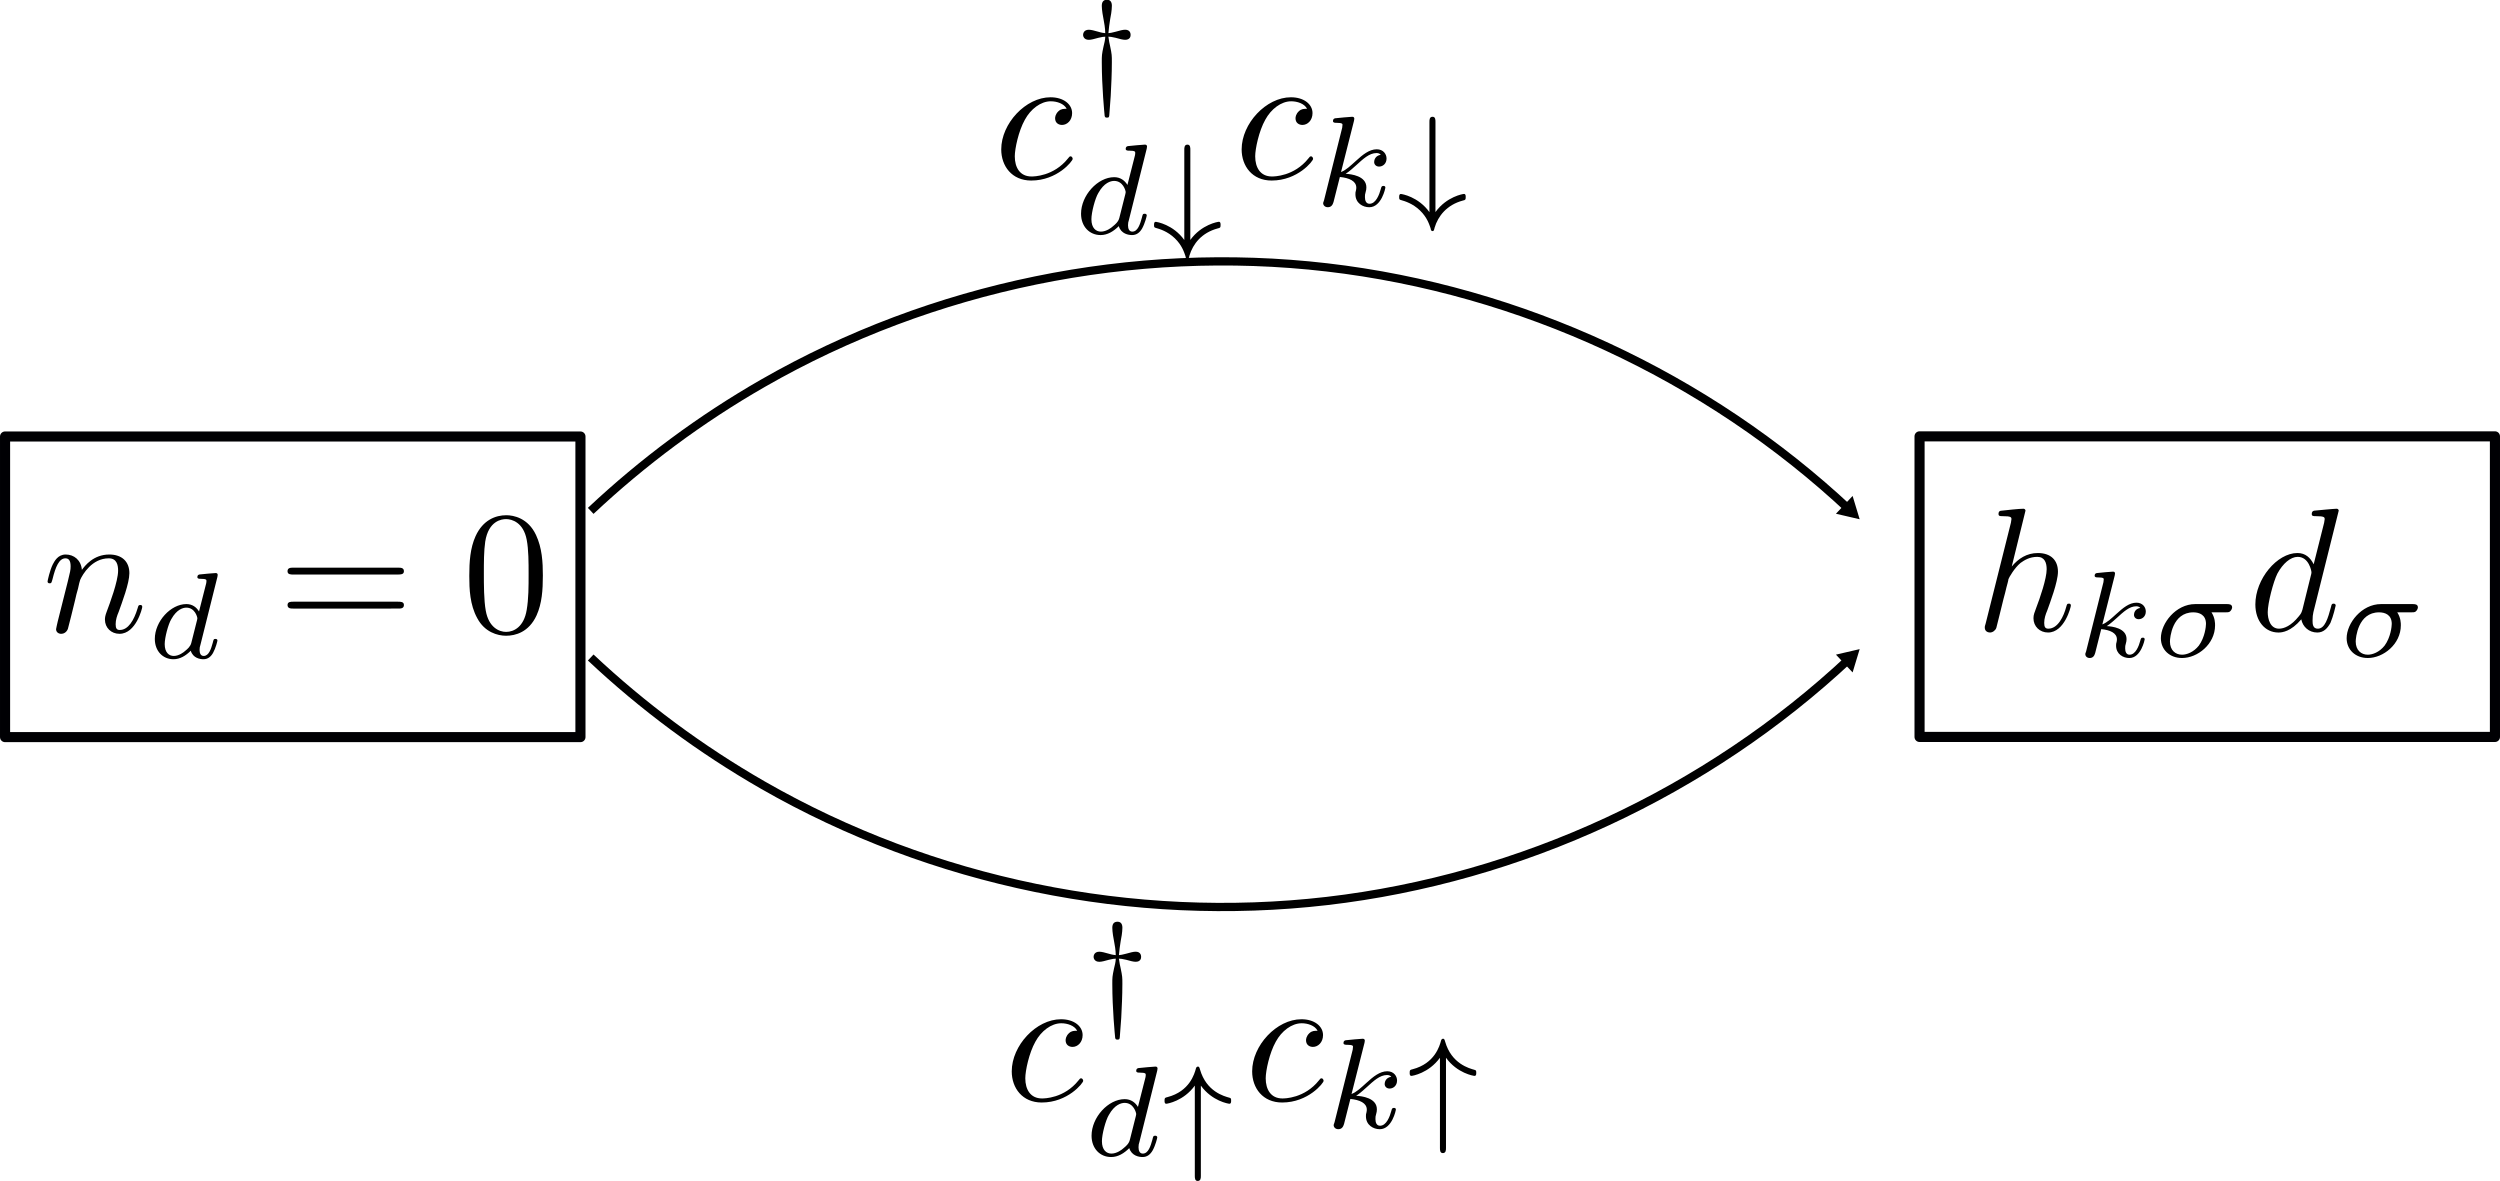 <?xml version="1.0" encoding="UTF-8" standalone="no"?>
<svg
   xmlns:dc="http://purl.org/dc/elements/1.1/"
   xmlns:cc="http://creativecommons.org/ns#"
   xmlns:rdf="http://www.w3.org/1999/02/22-rdf-syntax-ns#"
   xmlns:svg="http://www.w3.org/2000/svg"
   xmlns="http://www.w3.org/2000/svg"
   xmlns:xlink="http://www.w3.org/1999/xlink"
   xmlns:sodipodi="http://sodipodi.sourceforge.net/DTD/sodipodi-0.dtd"
   xmlns:inkscape="http://www.inkscape.org/namespaces/inkscape"
   width="393.895mm"
   height="186.11mm"
   viewBox="0 0 393.895 186.11"
   version="1.1"
   id="svg8"
   sodipodi:docname="fig2.svg"
   inkscape:version="1.0.1 (3bc2e813f5, 2020-09-07)">
  <defs
     id="defs2">
    <inkscape:path-effect
       effect="spiro"
       id="path-effect1333"
       is_visible="true"
       lpeversion="1" />
    <marker
       style="overflow:visible"
       id="TriangleOutL"
       refX="0"
       refY="0"
       orient="auto"
       inkscape:stockid="TriangleOutL"
       inkscape:isstock="true">
      <path
         transform="scale(0.8)"
         style="fill:#000000;fill-opacity:1;fill-rule:evenodd;stroke:#000000;stroke-width:1pt;stroke-opacity:1"
         d="M 5.77,0 -2.88,5 V -5 Z"
         id="path1061" />
    </marker>
    <inkscape:path-effect
       effect="spiro"
       id="path-effect913"
       is_visible="true"
       lpeversion="1" />
    <inkscape:path-effect
       effect="spiro"
       id="path-effect894"
       is_visible="true"
       lpeversion="1" />
    <g
       id="g3691">
      <symbol
         overflow="visible"
         id="symbol2417">
        <path
           style="stroke:none"
           d=""
           id="path9628" />
      </symbol>
      <symbol
         overflow="visible"
         id="symbol8406">
        <path
           style="stroke:none"
           d="m 0.875,-0.594 c -0.031,0.156 -0.094,0.391 -0.094,0.438 0,0.172 0.141,0.266 0.297,0.266 0.125,0 0.297,-0.078 0.375,-0.281 0,-0.016 0.125,-0.484 0.188,-0.734 l 0.219,-0.891 C 1.906,-2.031 1.969,-2.25 2.031,-2.469 c 0.031,-0.172 0.109,-0.469 0.125,-0.5 0.141,-0.312 0.672,-1.219 1.625,-1.219 0.453,0 0.531,0.375 0.531,0.703 0,0.609 -0.484,1.891 -0.641,2.312 C 3.578,-0.938 3.562,-0.812 3.562,-0.703 c 0,0.469 0.359,0.812 0.828,0.812 0.938,0 1.297,-1.453 1.297,-1.531 0,-0.109 -0.078,-0.109 -0.109,-0.109 -0.109,0 -0.109,0.031 -0.156,0.188 -0.203,0.672 -0.531,1.234 -1.016,1.234 -0.172,0 -0.234,-0.094 -0.234,-0.328 0,-0.25 0.078,-0.484 0.172,-0.703 0.188,-0.531 0.609,-1.625 0.609,-2.203 0,-0.656 -0.422,-1.062 -1.141,-1.062 -0.906,0 -1.391,0.641 -1.562,0.875 -0.047,-0.562 -0.453,-0.875 -0.922,-0.875 -0.453,0 -0.641,0.391 -0.734,0.562 C 0.422,-3.5 0.297,-2.906 0.297,-2.875 c 0,0.109 0.094,0.109 0.109,0.109 0.109,0 0.109,-0.016 0.172,-0.234 0.172,-0.703 0.375,-1.188 0.734,-1.188 0.188,0 0.297,0.125 0.297,0.453 0,0.219 -0.031,0.328 -0.156,0.844 z m 0,0"
           id="path5670" />
      </symbol>
      <symbol
         overflow="visible"
         id="symbol4512">
        <path
           style="stroke:none"
           d=""
           id="path2557" />
      </symbol>
      <symbol
         overflow="visible"
         id="symbol751">
        <path
           style="stroke:none"
           d="M 3.984,-4.625 C 3.984,-4.641 4,-4.734 4,-4.734 4,-4.781 3.984,-4.844 3.891,-4.844 3.75,-4.844 3.172,-4.781 3,-4.766 c -0.047,0 -0.156,0.016 -0.156,0.156 0,0.094 0.109,0.094 0.188,0.094 0.328,0 0.328,0.062 0.328,0.109 0,0.047 0,0.094 -0.016,0.156 L 2.938,-2.656 c -0.141,-0.234 -0.375,-0.422 -0.719,-0.422 -0.891,0 -1.797,0.984 -1.797,1.984 0,0.688 0.453,1.156 1.062,1.156 0.375,0 0.703,-0.203 0.984,-0.484 C 2.594,0 3,0.062 3.188,0.062 c 0.25,0 0.422,-0.141 0.547,-0.359 0.156,-0.281 0.25,-0.672 0.25,-0.703 0,-0.094 -0.094,-0.094 -0.109,-0.094 -0.109,0 -0.109,0.031 -0.156,0.219 C 3.625,-0.531 3.5,-0.125 3.203,-0.125 3.031,-0.125 2.969,-0.281 2.969,-0.469 c 0,-0.125 0.016,-0.188 0.047,-0.281 z M 2.5,-0.875 C 2.453,-0.672 2.297,-0.531 2.141,-0.406 2.078,-0.344 1.797,-0.125 1.5,-0.125 c -0.266,0 -0.516,-0.188 -0.516,-0.672 0,-0.375 0.203,-1.141 0.375,-1.422 0.312,-0.562 0.672,-0.656 0.859,-0.656 0.484,0 0.625,0.531 0.625,0.609 0,0.016 -0.016,0.078 -0.016,0.094 z m 0,0"
           id="path5305" />
      </symbol>
      <symbol
         overflow="visible"
         id="symbol2918">
        <path
           style="stroke:none"
           d=""
           id="path491" />
      </symbol>
      <symbol
         overflow="visible"
         id="symbol3087">
        <path
           style="stroke:none"
           d="m 6.844,-3.266 c 0.156,0 0.344,0 0.344,-0.188 C 7.188,-3.656 7,-3.656 6.859,-3.656 h -5.969 c -0.141,0 -0.328,0 -0.328,0.203 0,0.188 0.188,0.188 0.328,0.188 z m 0.016,1.938 c 0.141,0 0.328,0 0.328,-0.203 0,-0.188 -0.188,-0.188 -0.344,-0.188 H 0.891 c -0.141,0 -0.328,0 -0.328,0.188 0,0.203 0.188,0.203 0.328,0.203 z m 0,0"
           id="path5808" />
      </symbol>
      <symbol
         overflow="visible"
         id="symbol5369">
        <path
           style="stroke:none"
           d="m 4.578,-3.188 c 0,-0.797 -0.047,-1.594 -0.391,-2.328 -0.453,-0.969 -1.281,-1.125 -1.688,-1.125 -0.609,0 -1.328,0.266 -1.75,1.188 -0.312,0.688 -0.359,1.469 -0.359,2.266 0,0.75 0.031,1.641 0.453,2.406 0.422,0.797 1.156,1 1.641,1 0.531,0 1.297,-0.203 1.734,-1.156 0.312,-0.688 0.359,-1.469 0.359,-2.25 z M 2.484,0 C 2.094,0 1.5,-0.25 1.328,-1.203 1.219,-1.797 1.219,-2.719 1.219,-3.312 c 0,-0.641 0,-1.297 0.078,-1.828 0.188,-1.188 0.938,-1.281 1.188,-1.281 0.328,0 0.984,0.188 1.172,1.172 0.109,0.562 0.109,1.312 0.109,1.938 0,0.75 0,1.422 -0.109,2.062 C 3.5,-0.297 2.938,0 2.484,0 Z m 0,0"
           id="path6068" />
      </symbol>
    </g>
    <marker
       style="overflow:visible"
       id="TriangleOutL-6"
       refX="0"
       refY="0"
       orient="auto"
       inkscape:stockid="TriangleOutL"
       inkscape:isstock="true">
      <path
         transform="scale(0.8)"
         style="fill:#000000;fill-opacity:1;fill-rule:evenodd;stroke:#000000;stroke-width:1pt;stroke-opacity:1"
         d="M 5.77,0 -2.88,5 V -5 Z"
         id="path1061-7" />
    </marker>
    <g
       id="g5598">
      <symbol
         overflow="visible"
         id="symbol598">
        <path
           style="stroke:none"
           d=""
           id="path8444" />
      </symbol>
      <symbol
         overflow="visible"
         id="symbol8171">
        <path
           style="stroke:none"
           d="m 3.953,-3.781 c -0.172,0 -0.297,0 -0.438,0.125 -0.172,0.156 -0.188,0.328 -0.188,0.391 0,0.25 0.188,0.359 0.375,0.359 0.281,0 0.547,-0.25 0.547,-0.641 0,-0.484 -0.469,-0.859 -1.172,-0.859 -1.344,0 -2.672,1.422 -2.672,2.828 0,0.906 0.578,1.688 1.625,1.688 1.422,0 2.25,-1.062 2.25,-1.172 0,-0.062 -0.047,-0.141 -0.109,-0.141 -0.062,0 -0.078,0.031 -0.141,0.109 -0.781,0.984 -1.875,0.984 -1.984,0.984 -0.625,0 -0.906,-0.484 -0.906,-1.094 0,-0.406 0.203,-1.375 0.547,-1.984 0.312,-0.578 0.859,-1 1.406,-1 0.328,0 0.719,0.125 0.859,0.406 z m 0,0"
           id="path9287" />
      </symbol>
      <symbol
         overflow="visible"
         id="symbol3188">
        <path
           style="stroke:none"
           d=""
           id="path9386" />
      </symbol>
      <symbol
         overflow="visible"
         id="symbol1339">
        <path
           style="stroke:none"
           d="m 1.906,-2.906 c 0.109,0 0.172,0.016 0.391,0.062 0.219,0.062 0.391,0.109 0.516,0.109 0.281,0 0.297,-0.203 0.297,-0.266 0,-0.062 -0.016,-0.281 -0.297,-0.281 -0.125,0 -0.297,0.047 -0.516,0.109 -0.219,0.062 -0.281,0.062 -0.391,0.078 0.016,-0.25 0.062,-0.531 0.094,-0.75 0.031,-0.141 0.094,-0.5 0.094,-0.734 0,-0.219 -0.094,-0.328 -0.266,-0.328 -0.156,0 -0.281,0.078 -0.281,0.328 0,0.219 0.062,0.578 0.109,0.812 0.016,0.078 0.078,0.406 0.078,0.672 C 1.641,-3.109 1.562,-3.109 1.359,-3.172 1.141,-3.234 0.969,-3.281 0.844,-3.281 c -0.281,0 -0.312,0.219 -0.312,0.281 0,0.047 0.031,0.266 0.312,0.266 0.125,0 0.297,-0.047 0.516,-0.109 0.203,-0.047 0.281,-0.062 0.375,-0.062 0,0.172 -0.062,0.391 -0.094,0.531 -0.094,0.438 -0.094,0.484 -0.094,0.844 0,1.344 0.141,2.781 0.156,2.922 0.016,0.062 0.031,0.094 0.125,0.094 0.109,0 0.109,-0.031 0.125,-0.125 0,-0.016 0.047,-0.625 0.078,-1.047 0.031,-0.609 0.062,-1.219 0.062,-1.844 0,-0.359 0,-0.406 -0.094,-0.859 -0.016,-0.062 -0.078,-0.344 -0.094,-0.516 z m 0,0"
           id="path1630" />
      </symbol>
      <symbol
         overflow="visible"
         id="symbol7610">
        <path
           style="stroke:none"
           d="m 2.203,-3.812 c 0.609,0.844 1.5,0.984 1.547,0.984 0.094,0 0.094,-0.094 0.094,-0.172 0,-0.078 0,-0.141 -0.094,-0.156 C 3.469,-3.234 2.5,-3.484 2.156,-4.688 2.125,-4.797 2.109,-4.844 2.047,-4.844 1.984,-4.844 1.953,-4.797 1.938,-4.75 1.859,-4.453 1.594,-3.5 0.391,-3.188 0.25,-3.156 0.234,-3.141 0.234,-3 c 0,0.078 0,0.172 0.094,0.172 0.047,0 0.938,-0.141 1.547,-0.984 v 4.891 c 0,0.109 0,0.281 0.156,0.281 0.172,0 0.172,-0.172 0.172,-0.281 z m 0,0"
           id="path7529" />
      </symbol>
      <symbol
         overflow="visible"
         id="symbol9118">
        <path
           style="stroke:none"
           d=""
           id="path1303" />
      </symbol>
      <symbol
         overflow="visible"
         id="symbol6174">
        <path
           style="stroke:none"
           d="M 3.984,-4.625 C 3.984,-4.641 4,-4.734 4,-4.734 4,-4.781 3.984,-4.844 3.891,-4.844 3.75,-4.844 3.172,-4.781 3,-4.766 c -0.047,0 -0.156,0.016 -0.156,0.156 0,0.094 0.109,0.094 0.188,0.094 0.328,0 0.328,0.062 0.328,0.109 0,0.047 0,0.094 -0.016,0.156 L 2.938,-2.656 c -0.141,-0.234 -0.375,-0.422 -0.719,-0.422 -0.891,0 -1.797,0.984 -1.797,1.984 0,0.688 0.453,1.156 1.062,1.156 0.375,0 0.703,-0.203 0.984,-0.484 C 2.594,0 3,0.062 3.188,0.062 c 0.25,0 0.422,-0.141 0.547,-0.359 0.156,-0.281 0.25,-0.672 0.25,-0.703 0,-0.094 -0.094,-0.094 -0.109,-0.094 -0.109,0 -0.109,0.031 -0.156,0.219 C 3.625,-0.531 3.5,-0.125 3.203,-0.125 3.031,-0.125 2.969,-0.281 2.969,-0.469 c 0,-0.125 0.016,-0.188 0.047,-0.281 z M 2.5,-0.875 C 2.453,-0.672 2.297,-0.531 2.141,-0.406 2.078,-0.344 1.797,-0.125 1.5,-0.125 c -0.266,0 -0.516,-0.188 -0.516,-0.672 0,-0.375 0.203,-1.141 0.375,-1.422 0.312,-0.562 0.672,-0.656 0.859,-0.656 0.484,0 0.625,0.531 0.625,0.609 0,0.016 -0.016,0.078 -0.016,0.094 z m 0,0"
           id="path8684" />
      </symbol>
      <symbol
         overflow="visible"
         id="symbol5423">
        <path
           style="stroke:none"
           d="m 2.188,-4.625 c 0,-0.016 0.016,-0.109 0.016,-0.109 0,-0.047 -0.016,-0.109 -0.109,-0.109 -0.141,0 -0.719,0.062 -0.891,0.078 -0.047,0 -0.156,0.016 -0.156,0.156 0,0.094 0.109,0.094 0.188,0.094 0.328,0 0.328,0.062 0.328,0.109 0,0.047 -0.016,0.094 -0.016,0.156 L 0.562,-0.312 c -0.047,0.125 -0.047,0.141 -0.047,0.156 0,0.109 0.094,0.219 0.25,0.219 0.188,0 0.266,-0.125 0.312,-0.281 0.016,-0.031 0.312,-1.266 0.344,-1.359 0.5,0.047 0.891,0.219 0.891,0.578 0,0.031 0,0.062 -0.016,0.141 -0.031,0.094 -0.031,0.141 -0.031,0.219 0,0.484 0.406,0.703 0.75,0.703 0.672,0 0.875,-1.047 0.875,-1.062 0,-0.094 -0.078,-0.094 -0.109,-0.094 -0.094,0 -0.109,0.047 -0.141,0.172 C 3.562,-0.625 3.375,-0.125 3.031,-0.125 c -0.188,0 -0.25,-0.172 -0.25,-0.359 0,-0.125 0,-0.141 0.047,-0.312 0.016,-0.031 0.031,-0.141 0.031,-0.219 0,-0.625 -0.828,-0.719 -1.125,-0.734 C 1.938,-1.875 2.188,-2.109 2.312,-2.219 2.672,-2.547 3.016,-2.875 3.406,-2.875 c 0.078,0 0.172,0.016 0.234,0.094 C 3.344,-2.734 3.281,-2.5 3.281,-2.391 c 0,0.141 0.109,0.25 0.266,0.25 0.203,0 0.406,-0.156 0.406,-0.438 0,-0.234 -0.172,-0.5 -0.531,-0.5 -0.406,0 -0.766,0.297 -1.125,0.625 C 2,-2.188 1.781,-1.969 1.484,-1.844 Z m 0,0"
           id="path2226" />
      </symbol>
    </g>
    <g
       id="g6605">
      <symbol
         overflow="visible"
         id="symbol5712">
        <path
           style="stroke:none"
           d=""
           id="path2059" />
      </symbol>
      <symbol
         overflow="visible"
         id="symbol9387">
        <path
           style="stroke:none"
           d="m 3.953,-3.781 c -0.172,0 -0.297,0 -0.438,0.125 -0.172,0.156 -0.188,0.328 -0.188,0.391 0,0.25 0.188,0.359 0.375,0.359 0.281,0 0.547,-0.25 0.547,-0.641 0,-0.484 -0.469,-0.859 -1.172,-0.859 -1.344,0 -2.672,1.422 -2.672,2.828 0,0.906 0.578,1.688 1.625,1.688 1.422,0 2.25,-1.062 2.25,-1.172 0,-0.062 -0.047,-0.141 -0.109,-0.141 -0.062,0 -0.078,0.031 -0.141,0.109 -0.781,0.984 -1.875,0.984 -1.984,0.984 -0.625,0 -0.906,-0.484 -0.906,-1.094 0,-0.406 0.203,-1.375 0.547,-1.984 0.312,-0.578 0.859,-1 1.406,-1 0.328,0 0.719,0.125 0.859,0.406 z m 0,0"
           id="path2292" />
      </symbol>
      <symbol
         overflow="visible"
         id="symbol701">
        <path
           style="stroke:none"
           d=""
           id="path8280" />
      </symbol>
      <symbol
         overflow="visible"
         id="symbol2543">
        <path
           style="stroke:none"
           d="m 1.906,-2.906 c 0.109,0 0.172,0.016 0.391,0.062 0.219,0.062 0.391,0.109 0.516,0.109 0.281,0 0.297,-0.203 0.297,-0.266 0,-0.062 -0.016,-0.281 -0.297,-0.281 -0.125,0 -0.297,0.047 -0.516,0.109 -0.219,0.062 -0.281,0.062 -0.391,0.078 0.016,-0.25 0.062,-0.531 0.094,-0.75 0.031,-0.141 0.094,-0.5 0.094,-0.734 0,-0.219 -0.094,-0.328 -0.266,-0.328 -0.156,0 -0.281,0.078 -0.281,0.328 0,0.219 0.062,0.578 0.109,0.812 0.016,0.078 0.078,0.406 0.078,0.672 C 1.641,-3.109 1.562,-3.109 1.359,-3.172 1.141,-3.234 0.969,-3.281 0.844,-3.281 c -0.281,0 -0.312,0.219 -0.312,0.281 0,0.047 0.031,0.266 0.312,0.266 0.125,0 0.297,-0.047 0.516,-0.109 0.203,-0.047 0.281,-0.062 0.375,-0.062 0,0.172 -0.062,0.391 -0.094,0.531 -0.094,0.438 -0.094,0.484 -0.094,0.844 0,1.344 0.141,2.781 0.156,2.922 0.016,0.062 0.031,0.094 0.125,0.094 0.109,0 0.109,-0.031 0.125,-0.125 0,-0.016 0.047,-0.625 0.078,-1.047 0.031,-0.609 0.062,-1.219 0.062,-1.844 0,-0.359 0,-0.406 -0.094,-0.859 -0.016,-0.062 -0.078,-0.344 -0.094,-0.516 z m 0,0"
           id="path5587" />
      </symbol>
      <symbol
         overflow="visible"
         id="symbol5980">
        <path
           style="stroke:none"
           d="m 2.203,-4.562 c 0,-0.109 0,-0.281 -0.156,-0.281 C 1.875,-4.844 1.875,-4.672 1.875,-4.562 v 4.891 c -0.609,-0.844 -1.5,-0.984 -1.547,-0.984 -0.094,0 -0.094,0.094 -0.094,0.172 0,0.078 0,0.141 0.094,0.156 0.219,0.062 0.641,0.188 1.031,0.562 C 1.766,0.625 1.875,1.031 1.938,1.203 c 0.016,0.094 0.031,0.156 0.109,0.156 0.062,0 0.078,-0.047 0.109,-0.188 0.188,-0.625 0.656,-1.234 1.531,-1.469 0.141,-0.031 0.156,-0.047 0.156,-0.188 0,-0.078 0,-0.172 -0.094,-0.172 -0.047,0 -0.938,0.141 -1.547,0.984 z m 0,0"
           id="path2741" />
      </symbol>
      <symbol
         overflow="visible"
         id="symbol2800">
        <path
           style="stroke:none"
           d=""
           id="path8604" />
      </symbol>
      <symbol
         overflow="visible"
         id="symbol4403">
        <path
           style="stroke:none"
           d="M 3.984,-4.625 C 3.984,-4.641 4,-4.734 4,-4.734 4,-4.781 3.984,-4.844 3.891,-4.844 3.75,-4.844 3.172,-4.781 3,-4.766 c -0.047,0 -0.156,0.016 -0.156,0.156 0,0.094 0.109,0.094 0.188,0.094 0.328,0 0.328,0.062 0.328,0.109 0,0.047 0,0.094 -0.016,0.156 L 2.938,-2.656 c -0.141,-0.234 -0.375,-0.422 -0.719,-0.422 -0.891,0 -1.797,0.984 -1.797,1.984 0,0.688 0.453,1.156 1.062,1.156 0.375,0 0.703,-0.203 0.984,-0.484 C 2.594,0 3,0.062 3.188,0.062 c 0.25,0 0.422,-0.141 0.547,-0.359 0.156,-0.281 0.25,-0.672 0.25,-0.703 0,-0.094 -0.094,-0.094 -0.109,-0.094 -0.109,0 -0.109,0.031 -0.156,0.219 C 3.625,-0.531 3.5,-0.125 3.203,-0.125 3.031,-0.125 2.969,-0.281 2.969,-0.469 c 0,-0.125 0.016,-0.188 0.047,-0.281 z M 2.5,-0.875 C 2.453,-0.672 2.297,-0.531 2.141,-0.406 2.078,-0.344 1.797,-0.125 1.5,-0.125 c -0.266,0 -0.516,-0.188 -0.516,-0.672 0,-0.375 0.203,-1.141 0.375,-1.422 0.312,-0.562 0.672,-0.656 0.859,-0.656 0.484,0 0.625,0.531 0.625,0.609 0,0.016 -0.016,0.078 -0.016,0.094 z m 0,0"
           id="path7518" />
      </symbol>
      <symbol
         overflow="visible"
         id="symbol82">
        <path
           style="stroke:none"
           d="m 2.188,-4.625 c 0,-0.016 0.016,-0.109 0.016,-0.109 0,-0.047 -0.016,-0.109 -0.109,-0.109 -0.141,0 -0.719,0.062 -0.891,0.078 -0.047,0 -0.156,0.016 -0.156,0.156 0,0.094 0.109,0.094 0.188,0.094 0.328,0 0.328,0.062 0.328,0.109 0,0.047 -0.016,0.094 -0.016,0.156 L 0.562,-0.312 c -0.047,0.125 -0.047,0.141 -0.047,0.156 0,0.109 0.094,0.219 0.25,0.219 0.188,0 0.266,-0.125 0.312,-0.281 0.016,-0.031 0.312,-1.266 0.344,-1.359 0.5,0.047 0.891,0.219 0.891,0.578 0,0.031 0,0.062 -0.016,0.141 -0.031,0.094 -0.031,0.141 -0.031,0.219 0,0.484 0.406,0.703 0.75,0.703 0.672,0 0.875,-1.047 0.875,-1.062 0,-0.094 -0.078,-0.094 -0.109,-0.094 -0.094,0 -0.109,0.047 -0.141,0.172 C 3.562,-0.625 3.375,-0.125 3.031,-0.125 c -0.188,0 -0.25,-0.172 -0.25,-0.359 0,-0.125 0,-0.141 0.047,-0.312 0.016,-0.031 0.031,-0.141 0.031,-0.219 0,-0.625 -0.828,-0.719 -1.125,-0.734 C 1.938,-1.875 2.188,-2.109 2.312,-2.219 2.672,-2.547 3.016,-2.875 3.406,-2.875 c 0.078,0 0.172,0.016 0.234,0.094 C 3.344,-2.734 3.281,-2.5 3.281,-2.391 c 0,0.141 0.109,0.25 0.266,0.25 0.203,0 0.406,-0.156 0.406,-0.438 0,-0.234 -0.172,-0.5 -0.531,-0.5 -0.406,0 -0.766,0.297 -1.125,0.625 C 2,-2.188 1.781,-1.969 1.484,-1.844 Z m 0,0"
           id="path6149" />
      </symbol>
    </g>
    <g
       id="g6501">
      <symbol
         overflow="visible"
         id="symbol5612">
        <path
           style="stroke:none"
           d=""
           id="path8650" />
      </symbol>
      <symbol
         overflow="visible"
         id="symbol9243">
        <path
           style="stroke:none"
           d="m 2.859,-6.812 c 0,0 0,-0.109 -0.125,-0.109 -0.234,0 -0.953,0.078 -1.219,0.109 -0.078,0 -0.188,0.016 -0.188,0.188 0,0.125 0.094,0.125 0.234,0.125 0.484,0 0.5,0.062 0.5,0.172 L 2.031,-6.125 0.594,-0.391 c -0.047,0.141 -0.047,0.156 -0.047,0.219 0,0.234 0.203,0.281 0.297,0.281 0.156,0 0.312,-0.125 0.359,-0.266 l 0.188,-0.75 0.219,-0.891 C 1.672,-2.031 1.734,-2.25 1.781,-2.469 1.797,-2.531 1.891,-2.859 1.891,-2.922 1.922,-3.016 2.234,-3.562 2.578,-3.844 2.797,-4 3.094,-4.188 3.531,-4.188 c 0.422,0 0.531,0.344 0.531,0.703 0,0.531 -0.375,1.625 -0.609,2.234 C 3.375,-1.031 3.312,-0.906 3.312,-0.703 c 0,0.469 0.359,0.812 0.828,0.812 0.938,0 1.297,-1.453 1.297,-1.531 0,-0.109 -0.078,-0.109 -0.109,-0.109 -0.109,0 -0.109,0.031 -0.156,0.188 -0.141,0.531 -0.469,1.234 -1.016,1.234 -0.172,0 -0.234,-0.094 -0.234,-0.328 0,-0.25 0.078,-0.484 0.172,-0.703 0.156,-0.438 0.609,-1.625 0.609,-2.203 0,-0.641 -0.391,-1.062 -1.141,-1.062 -0.625,0 -1.109,0.312 -1.484,0.766 z m 0,0"
           id="path6017" />
      </symbol>
      <symbol
         overflow="visible"
         id="symbol7925">
        <path
           style="stroke:none"
           d="m 5.141,-6.812 c 0,0 0,-0.109 -0.125,-0.109 -0.156,0 -1.094,0.094 -1.266,0.109 -0.078,0.016 -0.141,0.062 -0.141,0.188 0,0.125 0.094,0.125 0.234,0.125 0.484,0 0.5,0.062 0.5,0.172 L 4.312,-6.125 3.719,-3.766 C 3.531,-4.141 3.25,-4.406 2.797,-4.406 c -1.156,0 -2.391,1.469 -2.391,2.922 0,0.938 0.547,1.594 1.312,1.594 0.203,0 0.703,-0.047 1.297,-0.75 0.078,0.422 0.438,0.75 0.906,0.75 0.359,0 0.578,-0.234 0.75,-0.547 0.156,-0.359 0.297,-0.969 0.297,-0.984 0,-0.109 -0.094,-0.109 -0.125,-0.109 -0.094,0 -0.109,0.047 -0.141,0.188 -0.172,0.641 -0.344,1.234 -0.75,1.234 -0.281,0 -0.297,-0.266 -0.297,-0.453 0,-0.25 0.016,-0.312 0.047,-0.484 z m -2.062,5.625 C 3.016,-1 3.016,-0.984 2.875,-0.812 2.438,-0.266 2.031,-0.109 1.75,-0.109 c -0.5,0 -0.641,-0.547 -0.641,-0.938 0,-0.5 0.312,-1.719 0.547,-2.188 0.312,-0.578 0.75,-0.953 1.156,-0.953 0.641,0 0.781,0.812 0.781,0.875 0,0.062 -0.016,0.125 -0.031,0.172 z m 0,0"
           id="path3030" />
      </symbol>
      <symbol
         overflow="visible"
         id="symbol8266">
        <path
           style="stroke:none"
           d=""
           id="path4795" />
      </symbol>
      <symbol
         overflow="visible"
         id="symbol9999">
        <path
           style="stroke:none"
           d="m 2.188,-4.625 c 0,-0.016 0.016,-0.109 0.016,-0.109 0,-0.047 -0.016,-0.109 -0.109,-0.109 -0.141,0 -0.719,0.062 -0.891,0.078 -0.047,0 -0.156,0.016 -0.156,0.156 0,0.094 0.109,0.094 0.188,0.094 0.328,0 0.328,0.062 0.328,0.109 0,0.047 -0.016,0.094 -0.016,0.156 L 0.562,-0.312 c -0.047,0.125 -0.047,0.141 -0.047,0.156 0,0.109 0.094,0.219 0.25,0.219 0.188,0 0.266,-0.125 0.312,-0.281 0.016,-0.031 0.312,-1.266 0.344,-1.359 0.5,0.047 0.891,0.219 0.891,0.578 0,0.031 0,0.062 -0.016,0.141 -0.031,0.094 -0.031,0.141 -0.031,0.219 0,0.484 0.406,0.703 0.75,0.703 0.672,0 0.875,-1.047 0.875,-1.062 0,-0.094 -0.078,-0.094 -0.109,-0.094 -0.094,0 -0.109,0.047 -0.141,0.172 C 3.562,-0.625 3.375,-0.125 3.031,-0.125 c -0.188,0 -0.25,-0.172 -0.25,-0.359 0,-0.125 0,-0.141 0.047,-0.312 0.016,-0.031 0.031,-0.141 0.031,-0.219 0,-0.625 -0.828,-0.719 -1.125,-0.734 C 1.938,-1.875 2.188,-2.109 2.312,-2.219 2.672,-2.547 3.016,-2.875 3.406,-2.875 c 0.078,0 0.172,0.016 0.234,0.094 C 3.344,-2.734 3.281,-2.5 3.281,-2.391 c 0,0.141 0.109,0.25 0.266,0.25 0.203,0 0.406,-0.156 0.406,-0.438 0,-0.234 -0.172,-0.5 -0.531,-0.5 -0.406,0 -0.766,0.297 -1.125,0.625 C 2,-2.188 1.781,-1.969 1.484,-1.844 Z m 0,0"
           id="path2829" />
      </symbol>
      <symbol
         overflow="visible"
         id="symbol2260">
        <path
           style="stroke:none"
           d="m 4.078,-2.531 c 0.109,0 0.188,0 0.25,-0.047 0.094,-0.078 0.125,-0.188 0.125,-0.234 C 4.453,-3 4.266,-3 4.141,-3 H 2.359 C 1.25,-3 0.406,-1.906 0.406,-1.062 c 0,0.641 0.484,1.125 1.203,1.125 0.875,0 1.875,-0.781 1.875,-1.859 0,-0.109 0,-0.422 -0.203,-0.734 z M 1.609,-0.125 c -0.375,0 -0.688,-0.25 -0.688,-0.75 0,-0.203 0.125,-1.656 1.328,-1.656 0.344,0 0.719,0.141 0.719,0.656 0,0.141 -0.062,0.766 -0.406,1.234 C 2.266,-0.266 1.875,-0.125 1.609,-0.125 Z m 0,0"
           id="path4290" />
      </symbol>
    </g>
  </defs>
  <sodipodi:namedview
     id="base"
     pagecolor="#ffffff"
     bordercolor="#666666"
     borderopacity="1.0"
     inkscape:pageopacity="0.0"
     inkscape:pageshadow="2"
     inkscape:zoom="0.37852798"
     inkscape:cx="304.547"
     inkscape:cy="510.83713"
     inkscape:document-units="mm"
     inkscape:current-layer="layer1"
     inkscape:document-rotation="0"
     showgrid="false" />
  <g
     inkscape:label="Layer 1"
     inkscape:groupmode="layer"
     id="layer1"
     transform="translate(-25.255,-13.008)">
    <rect
       style="fill:none;stroke:#000003;stroke-width:1.593;stroke-linecap:round;stroke-linejoin:round;paint-order:markers stroke fill"
       id="rect833"
       width="90.657"
       height="47.36"
       x="26.052"
       y="81.784"
       inkscape:export-xdpi="248.64"
       inkscape:export-ydpi="248.64" />
    <g
       inkscape:label=""
       transform="matrix(2.768,0,0,2.768,-222.52,-114.305)"
       id="g863"
       inkscape:export-xdpi="248.64"
       inkscape:export-ydpi="248.64">
      <g
         id="g7516">
        <g
           style="fill:#000000;fill-opacity:1"
           id="g913">
          <use
             xlink:href="#symbol8406"
             x="91.925"
             y="81.963"
             id="use1915"
             width="100%"
             height="100%" />
        </g>
        <g
           style="fill:#000000;fill-opacity:1"
           id="g9180">
          <use
             xlink:href="#symbol751"
             x="97.905"
             y="83.457"
             id="use911"
             width="100%"
             height="100%" />
        </g>
        <g
           style="fill:#000000;fill-opacity:1"
           id="g6411">
          <use
             xlink:href="#symbol3087"
             x="105.318"
             y="81.963"
             id="use5293"
             width="100%"
             height="100%" />
        </g>
        <g
           style="fill:#000000;fill-opacity:1"
           id="g9341">
          <use
             xlink:href="#symbol5369"
             x="115.837"
             y="81.963"
             id="use5510"
             width="100%"
             height="100%" />
        </g>
      </g>
    </g>
    <path
       style="fill:none;stroke:#000000;stroke-width:1.3;stroke-linecap:butt;stroke-linejoin:miter;stroke-miterlimit:4;stroke-dasharray:none;stroke-opacity:1;marker-end:url(#TriangleOutL)"
       d="m 118.326,93.501 c 8.22,-7.728 17.346,-14.491 27.131,-20.107 26.679,-15.311 58.32,-21.81 88.875,-18.256 30.555,3.554 59.859,17.143 82.311,38.169"
       id="path892"
       inkscape:original-d="m 118.32584,93.500716 c 9.04406,-6.701959 18.08785,-13.404183 27.13137,-20.106669 9.04352,-6.702488 114.12435,13.275514 171.18612,19.912879"
       inkscape:path-effect="#path-effect894"
       inkscape:export-xdpi="248.64"
       inkscape:export-ydpi="248.64" />
    <path
       style="fill:none;stroke:#000000;stroke-width:1.3;stroke-linecap:butt;stroke-linejoin:miter;stroke-miterlimit:4;stroke-dasharray:none;stroke-opacity:1;marker-end:url(#TriangleOutL-6)"
       d="m 118.326,116.602 c 8.22,7.728 17.346,14.491 27.131,20.107 26.679,15.311 58.32,21.81 88.875,18.256 30.555,-3.554 59.859,-17.143 82.311,-38.169"
       id="path892-5"
       inkscape:original-d="m 118.32584,116.60174 c 9.04406,6.70196 18.08785,13.40419 27.13137,20.10667 9.04352,6.7025 114.12435,-13.27552 171.18612,-19.91288"
       inkscape:path-effect="#path-effect1333"
       inkscape:export-xdpi="248.64"
       inkscape:export-ydpi="248.64" />
    <g
       inkscape:label=""
       transform="matrix(2.905,0,0,2.905,-83.555,-51.704)"
       id="g1437"
       inkscape:export-xdpi="248.64"
       inkscape:export-ydpi="248.64">
      <g
         id="g5317">
        <g
           style="fill:#000000;fill-opacity:1"
           id="g9191">
          <use
             xlink:href="#symbol8171"
             x="91.925"
             y="81.963"
             id="use8375"
             width="100%"
             height="100%" />
        </g>
        <g
           style="fill:#000000;fill-opacity:1"
           id="g3225">
          <use
             xlink:href="#symbol1339"
             x="96.237"
             y="77.175"
             id="use5640"
             width="100%"
             height="100%" />
        </g>
        <g
           style="fill:#000000;fill-opacity:1"
           id="g7732">
          <use
             xlink:href="#symbol6174"
             x="96.237"
             y="84.968"
             id="use982"
             width="100%"
             height="100%" />
        </g>
        <g
           style="fill:#000000;fill-opacity:1"
           id="g4382">
          <use
             xlink:href="#symbol7610"
             x="100.384"
             y="84.968"
             id="use8594"
             width="100%"
             height="100%" />
        </g>
        <g
           style="fill:#000000;fill-opacity:1"
           id="g7972">
          <use
             xlink:href="#symbol8171"
             x="104.964"
             y="81.963"
             id="use827"
             width="100%"
             height="100%" />
        </g>
        <g
           style="fill:#000000;fill-opacity:1"
           id="g8137">
          <use
             xlink:href="#symbol5423"
             x="109.275"
             y="83.457"
             id="use1197"
             width="100%"
             height="100%" />
        </g>
        <g
           style="fill:#000000;fill-opacity:1"
           id="g2171">
          <use
             xlink:href="#symbol7610"
             x="113.679"
             y="83.457"
             id="use7844"
             width="100%"
             height="100%" />
        </g>
      </g>
    </g>
    <g
       inkscape:label=""
       transform="matrix(2.905,0,0,2.905,-85.211,-196.968)"
       id="g1608"
       inkscape:export-xdpi="248.64"
       inkscape:export-ydpi="248.64">
      <g
         id="g6433">
        <g
           style="fill:#000000;fill-opacity:1"
           id="g6837">
          <use
             xlink:href="#symbol9387"
             x="91.925"
             y="81.963"
             id="use5634"
             width="100%"
             height="100%" />
        </g>
        <g
           style="fill:#000000;fill-opacity:1"
           id="g4699">
          <use
             xlink:href="#symbol2543"
             x="96.237"
             y="77.175"
             id="use8321"
             width="100%"
             height="100%" />
        </g>
        <g
           style="fill:#000000;fill-opacity:1"
           id="g7765">
          <use
             xlink:href="#symbol4403"
             x="96.237"
             y="84.968"
             id="use5695"
             width="100%"
             height="100%" />
        </g>
        <g
           style="fill:#000000;fill-opacity:1"
           id="g1266">
          <use
             xlink:href="#symbol5980"
             x="100.384"
             y="84.968"
             id="use8810"
             width="100%"
             height="100%" />
        </g>
        <g
           style="fill:#000000;fill-opacity:1"
           id="g6540">
          <use
             xlink:href="#symbol9387"
             x="104.964"
             y="81.963"
             id="use4946"
             width="100%"
             height="100%" />
        </g>
        <g
           style="fill:#000000;fill-opacity:1"
           id="g1603">
          <use
             xlink:href="#symbol82"
             x="109.275"
             y="83.457"
             id="use3222"
             width="100%"
             height="100%" />
        </g>
        <g
           style="fill:#000000;fill-opacity:1"
           id="g6450">
          <use
             xlink:href="#symbol5980"
             x="113.679"
             y="83.457"
             id="use8719"
             width="100%"
             height="100%" />
        </g>
      </g>
    </g>
    <rect
       style="fill:none;stroke:#000003;stroke-width:1.593;stroke-linecap:round;stroke-linejoin:round;paint-order:markers stroke fill"
       id="rect833-3"
       width="90.657"
       height="47.36"
       x="327.696"
       y="81.759"
       inkscape:export-xdpi="248.64"
       inkscape:export-ydpi="248.64" />
    <g
       inkscape:label=""
       transform="matrix(2.774,0,0,2.774,81.456,-115.002)"
       id="g1835"
       inkscape:export-xdpi="248.64"
       inkscape:export-ydpi="248.64">
      <g
         id="g5568">
        <g
           style="fill:#000000;fill-opacity:1"
           id="g4489">
          <use
             xlink:href="#symbol9243"
             x="91.925"
             y="81.963"
             id="use9042"
             width="100%"
             height="100%" />
        </g>
        <g
           style="fill:#000000;fill-opacity:1"
           id="g2137">
          <use
             xlink:href="#symbol9999"
             x="97.665"
             y="83.457"
             id="use237"
             width="100%"
             height="100%" />
        </g>
        <g
           style="fill:#000000;fill-opacity:1"
           id="g4321">
          <use
             xlink:href="#symbol2260"
             x="102.068"
             y="83.457"
             id="use6440"
             width="100%"
             height="100%" />
        </g>
        <g
           style="fill:#000000;fill-opacity:1"
           id="g1905">
          <use
             xlink:href="#symbol7925"
             x="107.434"
             y="81.963"
             id="use3156"
             width="100%"
             height="100%" />
        </g>
        <g
           style="fill:#000000;fill-opacity:1"
           id="g1443">
          <use
             xlink:href="#symbol2260"
             x="112.619"
             y="83.457"
             id="use5415"
             width="100%"
             height="100%" />
        </g>
      </g>
    </g>
  </g>
</svg>
